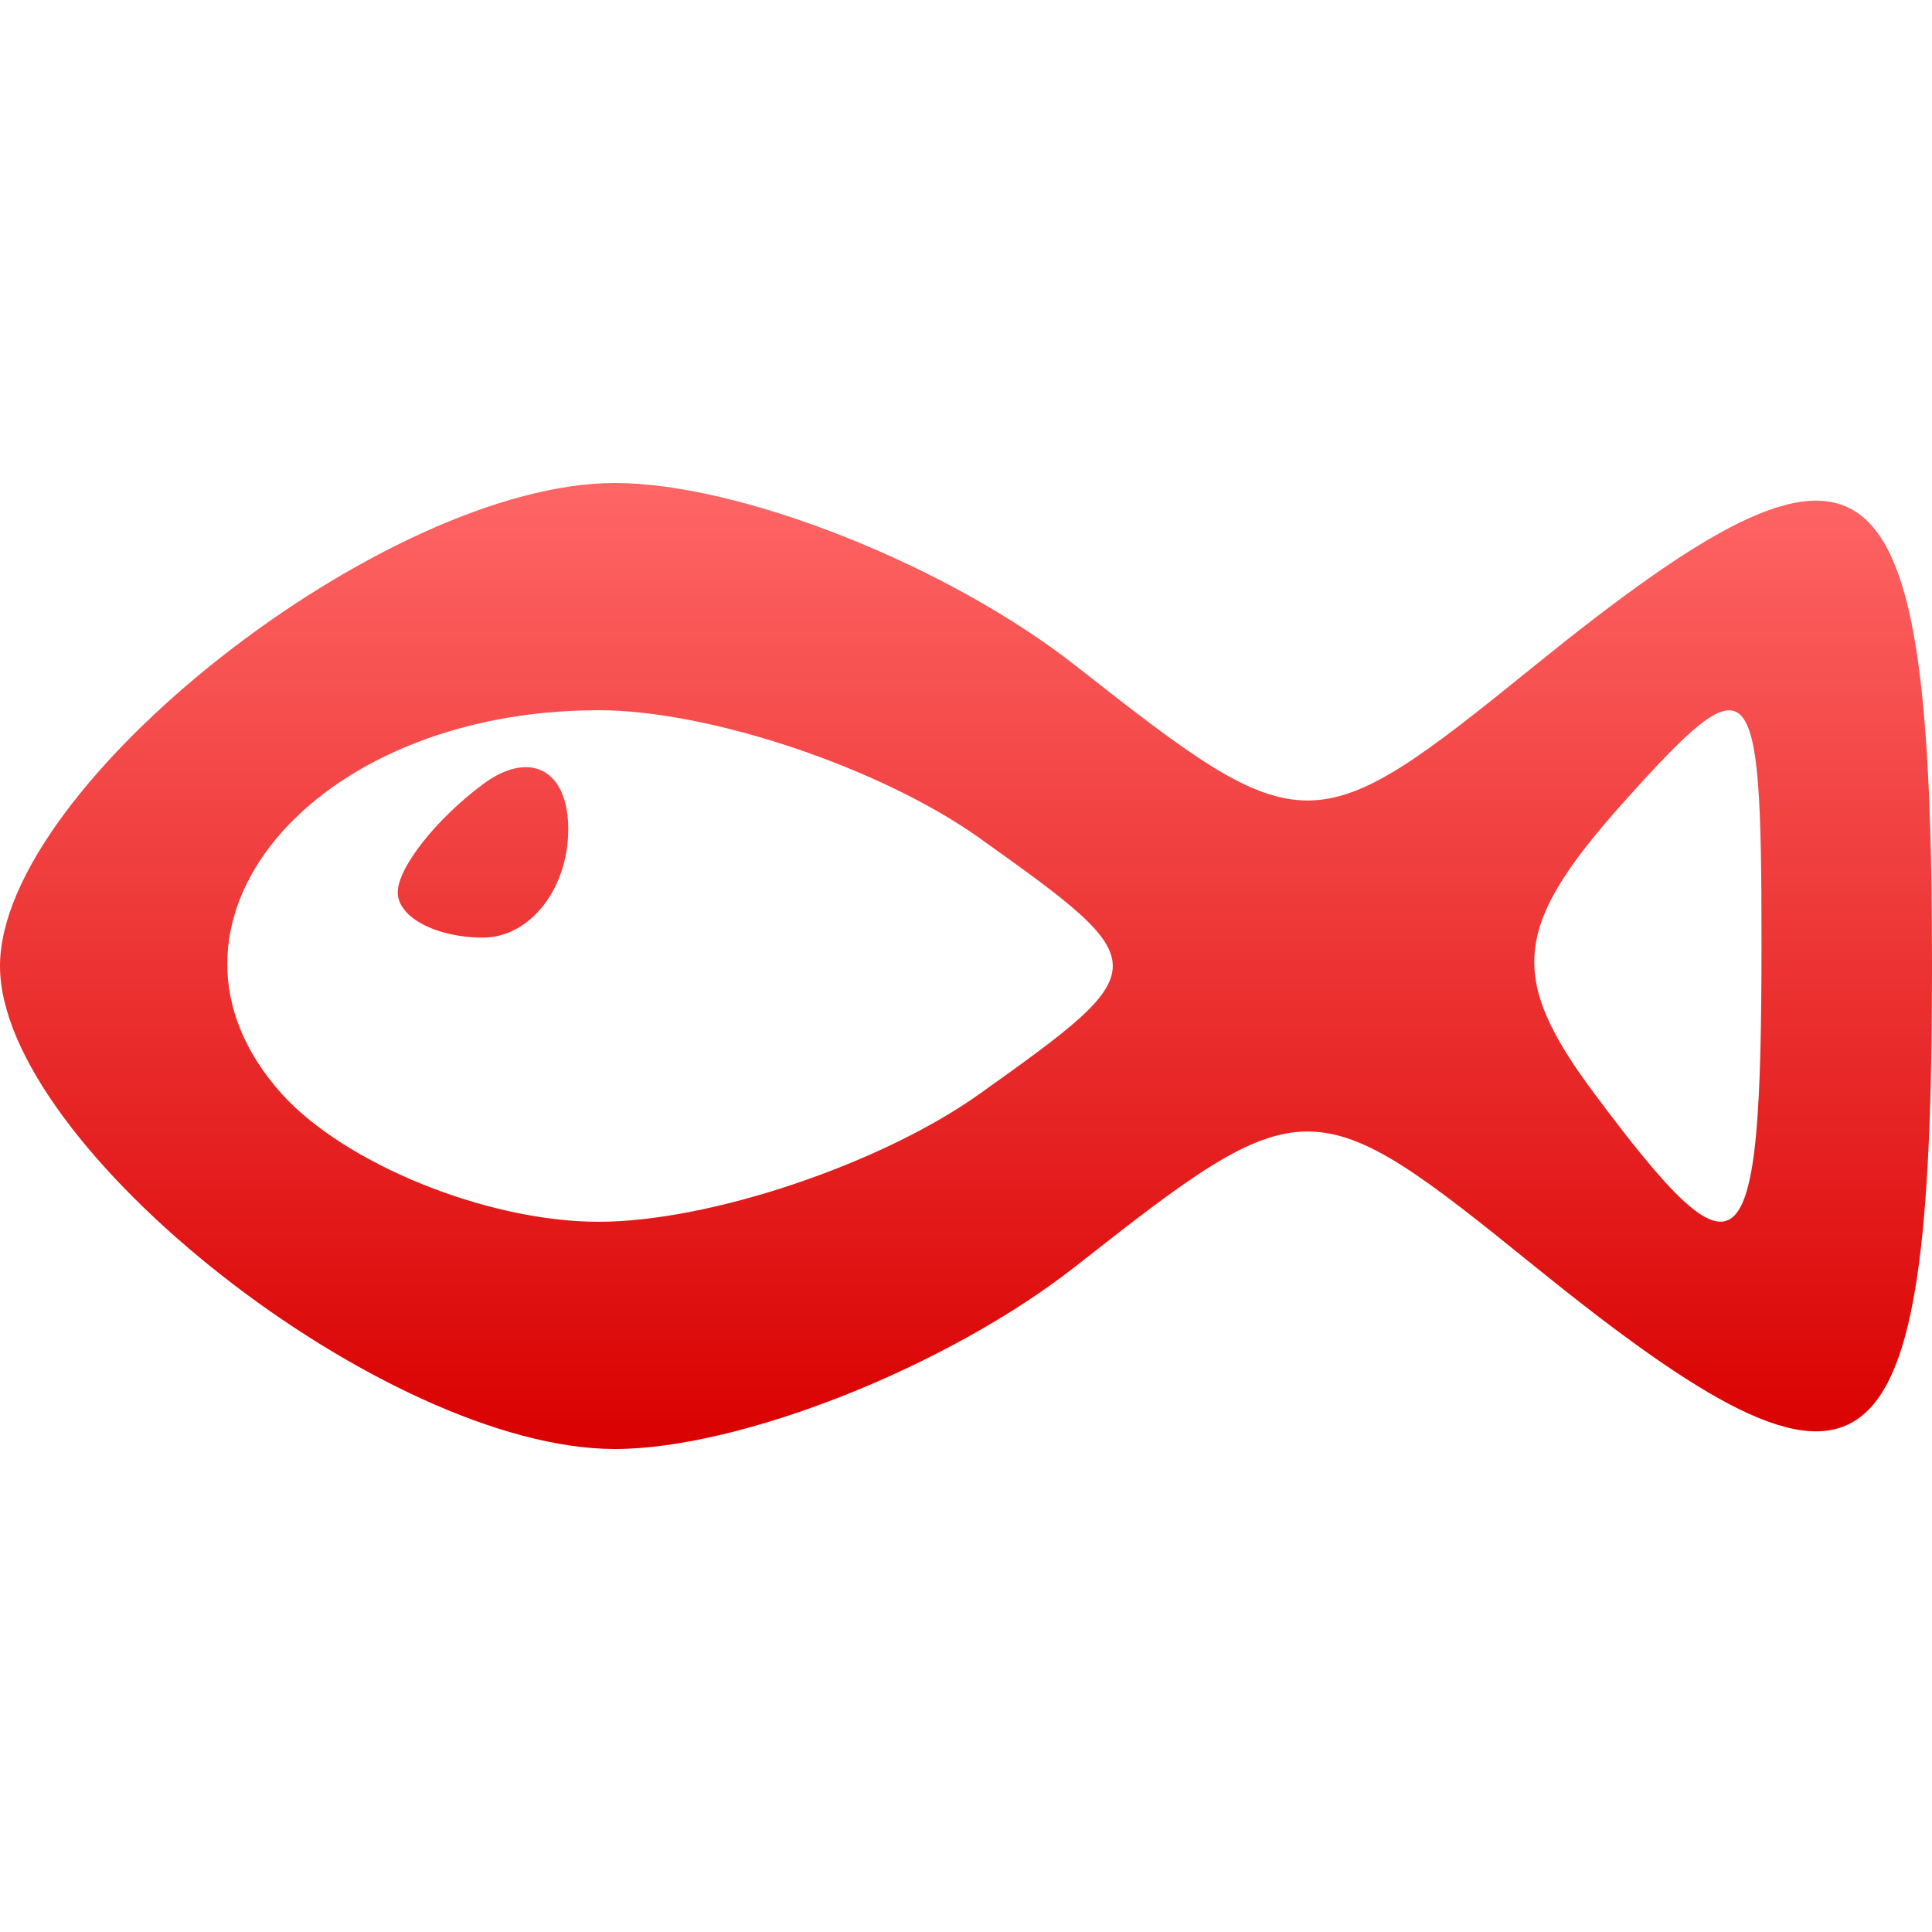 <svg xmlns="http://www.w3.org/2000/svg" xmlns:xlink="http://www.w3.org/1999/xlink" width="64" height="64" viewBox="0 0 64 64" version="1.1">
<defs>
<linearGradient id="linear0" gradientUnits="userSpaceOnUse" x1="0" y1="0" x2="0" y2="1" gradientTransform="matrix(64,0,0,32,0,16)">
<stop offset="0" style="stop-color:#ff6666;stop-opacity:1;"/>
<stop offset="1" style="stop-color:#d90000;stop-opacity:1;"/>
</linearGradient>
</defs>
<g id="surface1">
<path style=" stroke:none;fill-rule:evenodd;fill:url(#linear0);" d="M 18.824 27.469 C 18.824 25.496 17.551 24.824 16 25.977 C 14.449 27.129 13.176 28.742 13.176 29.562 C 13.176 30.387 14.449 31.059 16 31.059 C 17.551 31.059 18.824 29.445 18.824 27.469 Z M 9.332 36.234 C 4.355 30.699 10.277 23.527 19.828 23.527 C 23.508 23.527 29.188 25.438 32.453 27.766 C 38.332 31.957 38.332 32.043 32.453 36.234 C 29.188 38.562 23.508 40.473 19.828 40.473 C 16.148 40.473 11.43 38.562 9.332 36.234 Z M 52.812 36.223 C 49.93 32.355 50.109 30.668 53.836 26.516 C 58.047 21.828 58.352 22.145 58.352 31.195 C 58.352 42.207 57.711 42.789 52.812 36.223 Z M 35.641 41.941 C 43.199 35.996 43.484 35.996 50.828 41.941 C 62.035 51.016 64 49.531 64 32 C 64 14.469 62.035 12.984 50.828 22.059 C 43.484 28.004 43.199 28.004 35.641 22.059 C 31.402 18.727 24.531 16 20.367 16 C 12.766 16 0 26.027 0 32 C 0 37.973 12.766 48 20.367 48 C 24.531 48 31.402 45.273 35.641 41.941 Z M 35.641 41.941 "/>
</g>
</svg>
